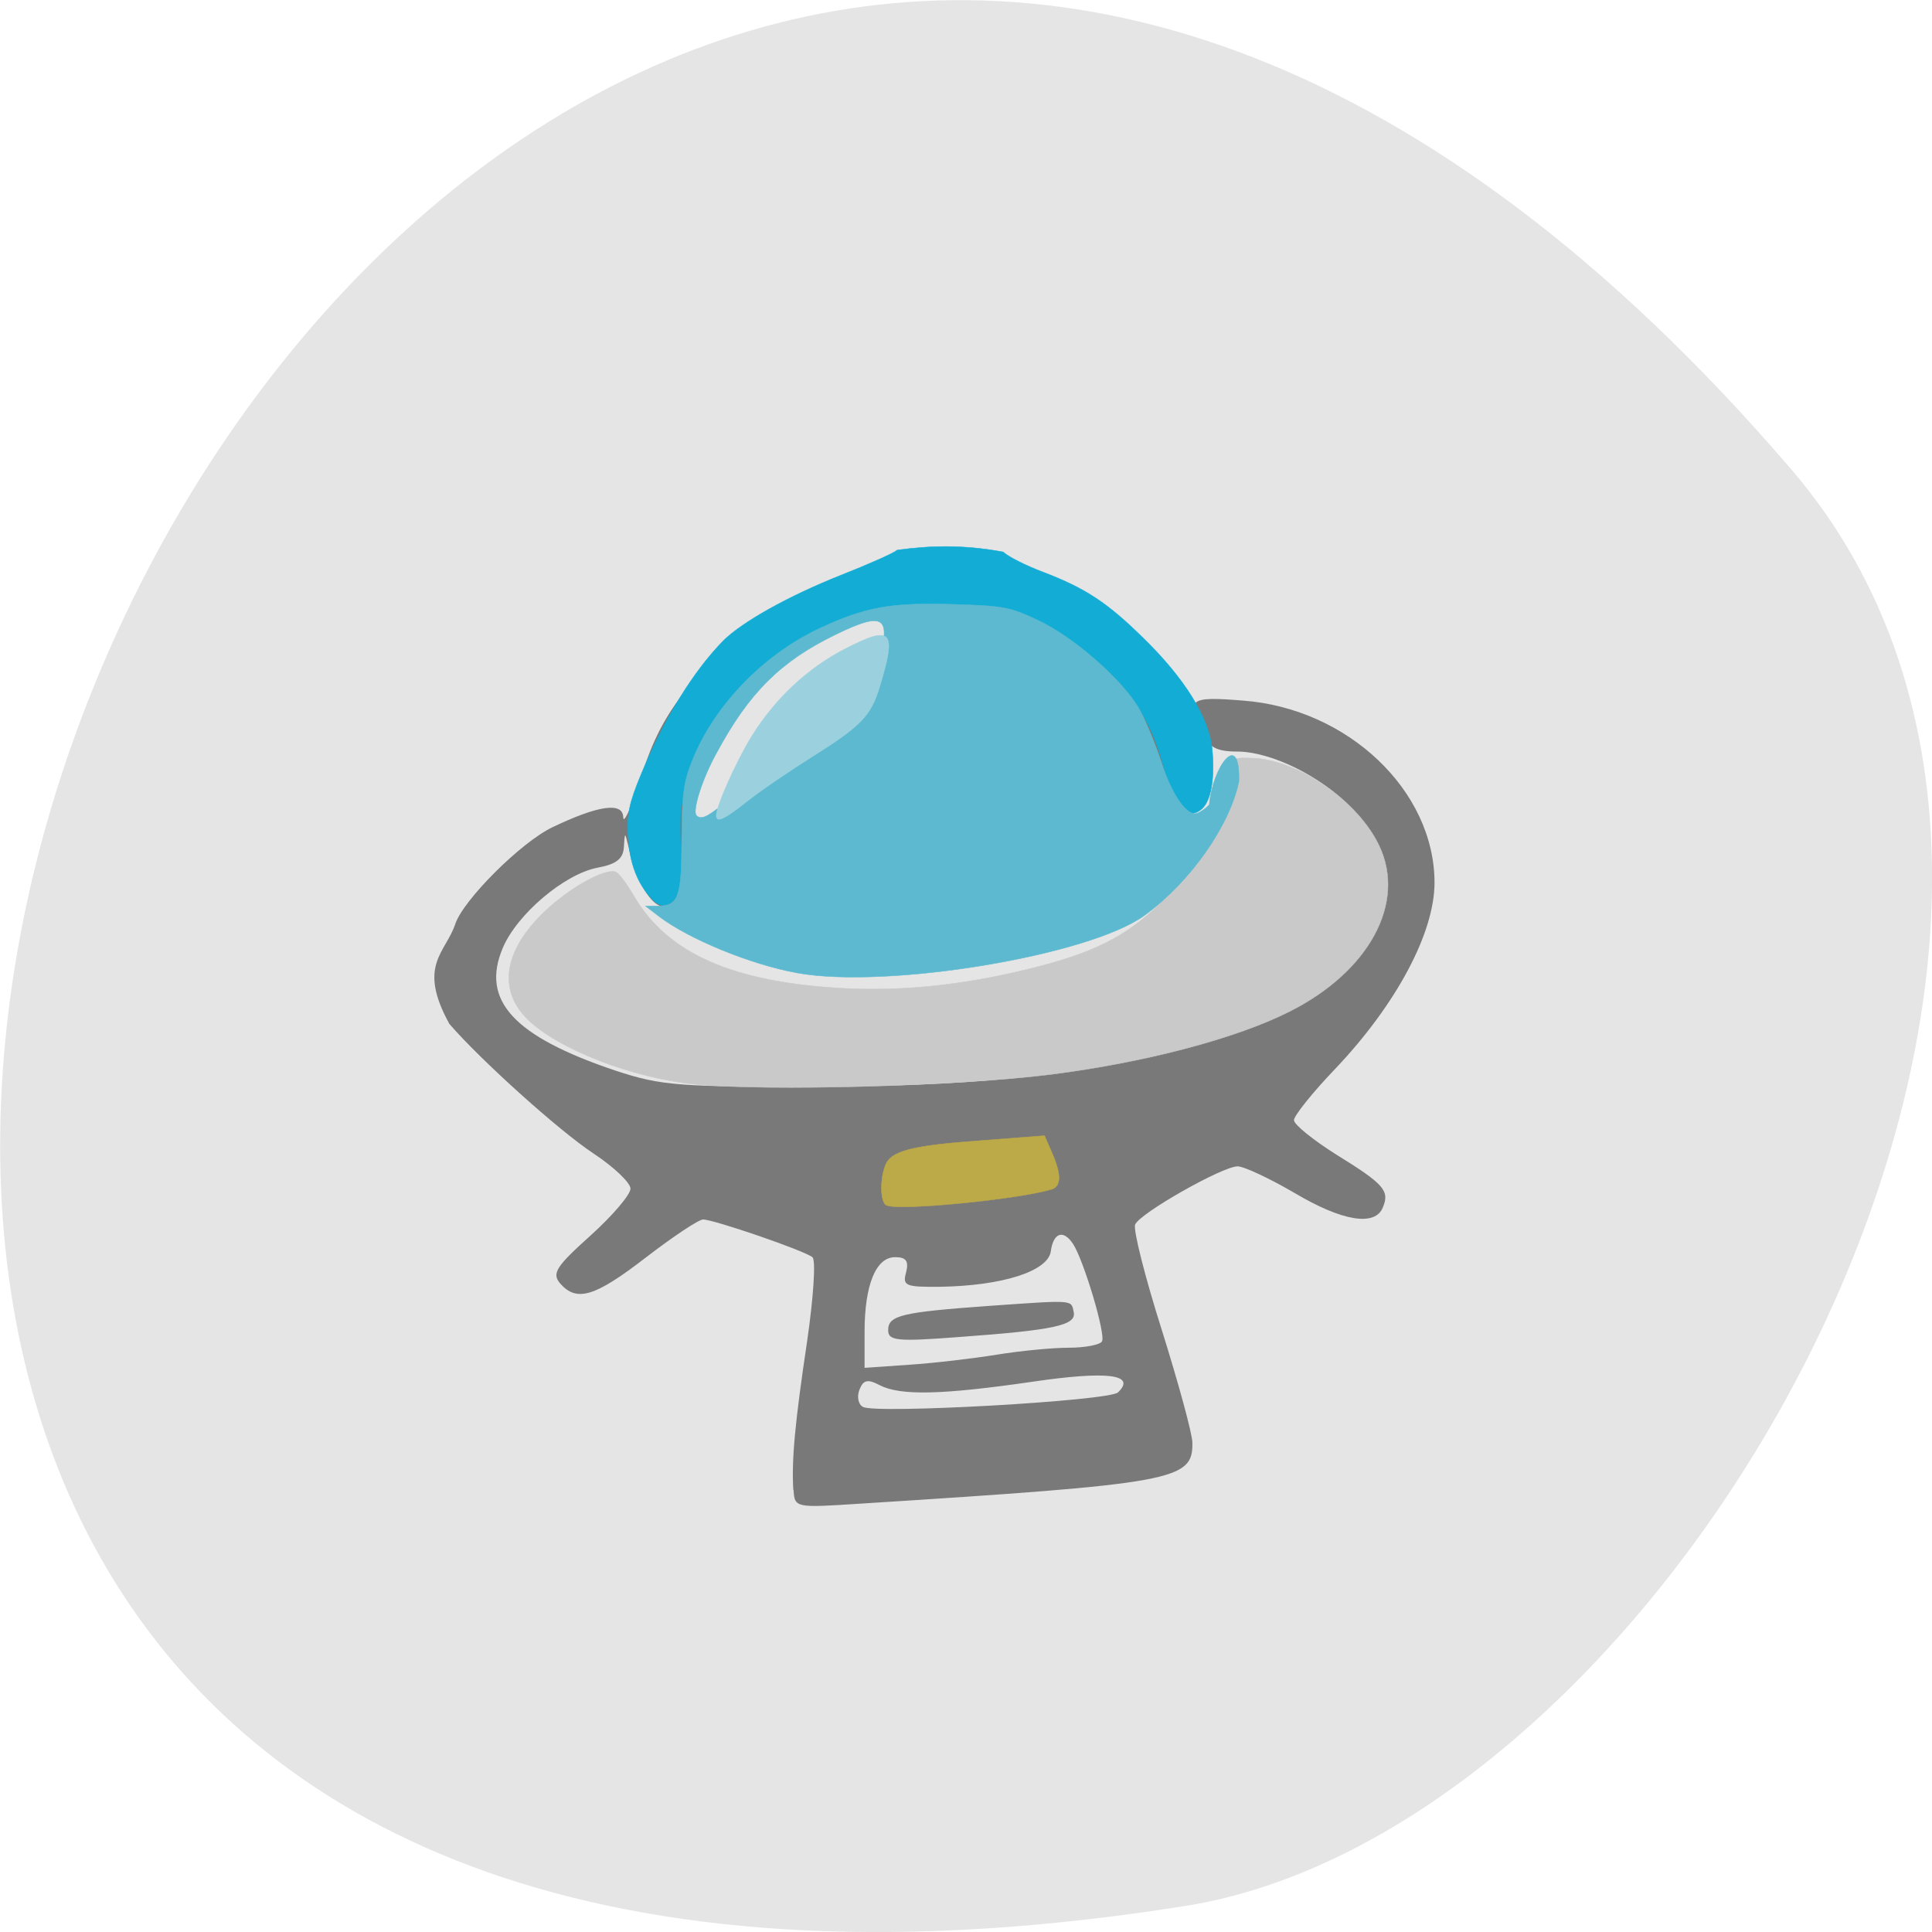 <svg xmlns="http://www.w3.org/2000/svg" viewBox="0 0 24 24"><path d="m 22.25 5.828 c -18.13 -21.12 -35.566 22.313 -7.523 17.848 c 6.148 -0.98 12.41 -12.156 7.523 -17.848" fill="#e5e5e5" fill-opacity="0.996"/><path d="m 9.855 18.512 c -0.023 -0.379 0.02 -0.84 0.172 -1.855 c 0.078 -0.539 0.109 -1 0.066 -1.039 c -0.098 -0.082 -1.227 -0.469 -1.359 -0.469 c -0.055 0 -0.371 0.211 -0.707 0.469 c -0.637 0.492 -0.863 0.562 -1.07 0.324 c -0.105 -0.125 -0.047 -0.211 0.379 -0.594 c 0.273 -0.246 0.496 -0.508 0.496 -0.582 c 0 -0.074 -0.207 -0.27 -0.461 -0.438 c -0.426 -0.281 -1.402 -1.16 -1.789 -1.609 c -0.402 -0.73 -0.047 -0.879 0.074 -1.242 c 0.102 -0.301 0.813 -1.01 1.203 -1.199 c 0.57 -0.273 0.879 -0.32 0.883 -0.125 c 0.004 0.094 0.105 -0.133 0.227 -0.5 c 0.805 -2.922 5.199 -2.777 6.445 -1.242 c 0.336 0.5 0.402 0.672 0.402 1.07 c 0 0.258 -0.051 0.52 -0.113 0.582 c -0.191 0.184 -0.438 -0.035 -0.508 -0.453 c -0.129 -0.785 -0.672 -1.465 -1.484 -1.859 c -0.313 -0.148 -0.59 -0.195 -1.172 -0.195 c -0.656 0 -0.848 0.039 -1.355 0.285 c -0.324 0.156 -0.727 0.434 -0.887 0.613 c -0.645 0.707 -0.953 1.645 -0.75 2.289 c 0.09 0.289 -0.113 0.598 -0.344 0.512 c -0.152 -0.055 -0.309 -0.352 -0.398 -0.746 c -0.043 -0.176 -0.043 -0.176 -0.055 0.012 c -0.008 0.148 -0.094 0.215 -0.328 0.258 c -0.41 0.078 -1 0.578 -1.176 0.996 c -0.277 0.652 0.133 1.098 1.395 1.523 c 0.578 0.191 0.793 0.207 2.617 0.199 c 2.094 -0.008 3.453 -0.176 4.863 -0.598 c 1.836 -0.547 2.598 -1.875 1.648 -2.875 c -0.359 -0.383 -0.984 -0.688 -1.402 -0.688 c -0.258 0 -0.352 -0.055 -0.438 -0.238 c -0.199 -0.418 -0.156 -0.449 0.512 -0.395 c 1.305 0.098 2.379 1.121 2.379 2.262 c 0 0.625 -0.477 1.516 -1.234 2.313 c -0.281 0.293 -0.512 0.582 -0.512 0.637 c 0 0.055 0.238 0.246 0.523 0.426 c 0.594 0.367 0.668 0.449 0.582 0.656 c -0.094 0.242 -0.504 0.176 -1.102 -0.18 c -0.309 -0.18 -0.625 -0.328 -0.703 -0.328 c -0.188 0 -1.215 0.582 -1.273 0.723 c -0.027 0.059 0.121 0.648 0.332 1.312 c 0.207 0.66 0.379 1.289 0.379 1.398 c 0.008 0.469 -0.211 0.508 -4.141 0.758 c -0.789 0.051 -0.801 0.051 -0.813 -0.172 m 4.03 -1.211 c 0.23 -0.223 -0.125 -0.27 -1.059 -0.133 c -1.129 0.164 -1.645 0.176 -1.902 0.043 c -0.148 -0.078 -0.203 -0.066 -0.25 0.055 c -0.035 0.086 -0.016 0.184 0.043 0.215 c 0.148 0.09 3.059 -0.074 3.168 -0.18 m -1.504 -0.469 c 0.289 -0.047 0.688 -0.086 0.891 -0.086 c 0.199 0 0.387 -0.035 0.414 -0.078 c 0.051 -0.082 -0.227 -1.01 -0.359 -1.211 c -0.121 -0.184 -0.246 -0.141 -0.277 0.094 c -0.039 0.246 -0.602 0.426 -1.379 0.438 c -0.426 0.004 -0.465 -0.012 -0.418 -0.18 c 0.035 -0.141 0 -0.188 -0.137 -0.188 c -0.238 0 -0.379 0.344 -0.379 0.926 v 0.449 l 0.559 -0.039 c 0.309 -0.02 0.793 -0.078 1.086 -0.125 m -1.352 -0.305 c 0 -0.184 0.172 -0.223 1.258 -0.301 c 1.059 -0.074 1.016 -0.078 1.047 0.078 c 0.035 0.164 -0.242 0.223 -1.426 0.309 c -0.773 0.059 -0.879 0.047 -0.879 -0.086" fill="#797979"/><path d="m 71.43 110.64 c -1.813 -2 -2.82 -4.708 -2.982 -8.208 c -0.161 -3 0.121 -4.375 1.692 -8.292 c 2.982 -7.375 6.648 -13.5 10.476 -17.542 c 2.417 -2.5 8.421 -5.958 15.15 -8.708 c 3.465 -1.417 6.688 -2.875 7.132 -3.292 c 4.15 -0.583 8.34 -0.75 13.578 0.25 c 0.564 0.583 2.861 1.792 5.117 2.667 c 5.399 2.125 8.219 4.04 12.772 8.667 c 5.359 5.375 8.461 10.583 8.864 14.667 c 0.363 3.833 -0.121 6.833 -1.289 7.917 c -1.853 1.75 -3.505 -0.292 -5.117 -6.208 c -1.41 -5.292 -3.949 -9.375 -8.219 -13.167 c -6.124 -5.5 -11.483 -7.458 -20.267 -7.458 c -6.124 0 -9.71 0.792 -15.11 3.375 c -8.703 4.167 -14.948 11.542 -17.406 20.542 c -0.725 2.75 -0.846 4.625 -0.564 8.583 c 0.363 4.417 0.282 5.208 -0.604 6.125 c -1.209 1.292 -2.095 1.333 -3.223 0.083" transform="matrix(0.097 0 0 0.094 1.164 0.761)" fill="#12acd5" stroke="#12acd5" stroke-width="0.056"/><g stroke-width="0.054"><path d="m 115.44 159.29 c -0.806 -0.333 -0.886 -3.375 -0.161 -5.292 c 0.725 -1.917 3.384 -2.625 12.531 -3.292 l 7.857 -0.625 l 0.927 2.208 c 1.249 2.917 1.209 4.458 0 4.875 c -4.271 1.333 -19.541 2.875 -21.15 2.125" transform="matrix(0.097 0 0 0.094 -0.184 0)" fill="#bca947" stroke="#bca947"/><path d="m 76.953 135.18 c -7.937 -0.792 -17.607 -4.667 -21.435 -8.625 c -3.949 -4.04 -2.861 -9.542 2.861 -14.792 c 3.143 -2.875 7.212 -5.125 8.461 -4.625 c 0.403 0.125 1.45 1.583 2.337 3.167 c 4.311 7.625 12.692 11.417 26.794 12.208 c 7.575 0.417 15.351 -0.417 23.732 -2.542 c 8.099 -2.042 12.289 -4.167 16.56 -8.375 c 4.351 -4.333 6.729 -8.25 7.857 -13.08 c 1.571 -6.875 1.33 -6.5 4.311 -6.417 c 5.842 0.208 13.498 5.667 16.197 11.583 c 3.465 7.542 -1.289 16.583 -11.443 21.875 c -6.85 3.583 -18.534 6.75 -30.581 8.333 c -12.01 1.542 -36.26 2.25 -45.65 1.292" transform="matrix(0.097 0 0 0.094 1.164 0.761)" fill="#c9c9c9" stroke="#c9c9c9"/></g><g transform="matrix(0.097 0 0 0.094 1.164 0.761)"><path d="m 90.05 120.47 c -5.963 -1.125 -13.82 -4.458 -17.648 -7.458 l -1.733 -1.375 h 1.531 c 2.7 0 3.102 -1.167 3.102 -8.833 c 0.04 -5.833 0.242 -7.542 1.33 -10.333 c 2.78 -7.25 9.07 -14 16.278 -17.5 c 5.842 -2.833 9.227 -3.458 17 -3.208 c 6.568 0.208 7.333 0.333 10.879 2.042 c 4.674 2.208 11.201 8.125 13.216 12 c 0.806 1.542 2.01 4.583 2.7 6.75 c 1.249 4.04 3.02 6.875 4.351 6.875 c 0.403 0 1.209 -0.542 1.813 -1.167 c 0.403 -5 3.989 -10.08 3.787 -3.083 c -1.168 5.833 -6.205 13.25 -12.05 17.667 c -7.01 5.333 -33.04 9.792 -44.562 7.625 m -7.897 -23.583 c 1.934 -1.708 6.084 -4.5 9.227 -6.208 c 6.487 -3.542 7.252 -4.458 8.985 -10.708 c 1.894 -6.667 0.967 -7.375 -5.359 -4.208 c -7.05 3.542 -11.08 7.667 -15.27 15.708 c -1.853 3.458 -3.102 7.667 -2.538 8.208 c 0.685 0.667 1.531 0.167 4.956 -2.792" fill="#5cb9cf" stroke="#5cb9cf" stroke-width="0.057"/><path d="m 79.73 99.68 c 0 -1.25 2.538 -7.125 4.553 -10.5 c 2.982 -4.958 7.172 -9 11.967 -11.542 c 6 -3.167 6.608 -2.458 4.392 5.083 c -1.128 3.792 -2.377 5.125 -8.542 9.125 c -3.02 1.958 -6.809 4.625 -8.421 5.958 c -2.941 2.417 -3.949 2.875 -3.949 1.875" fill="#9bd1de" stroke="#9bd1de" stroke-width="0.054"/></g></svg>